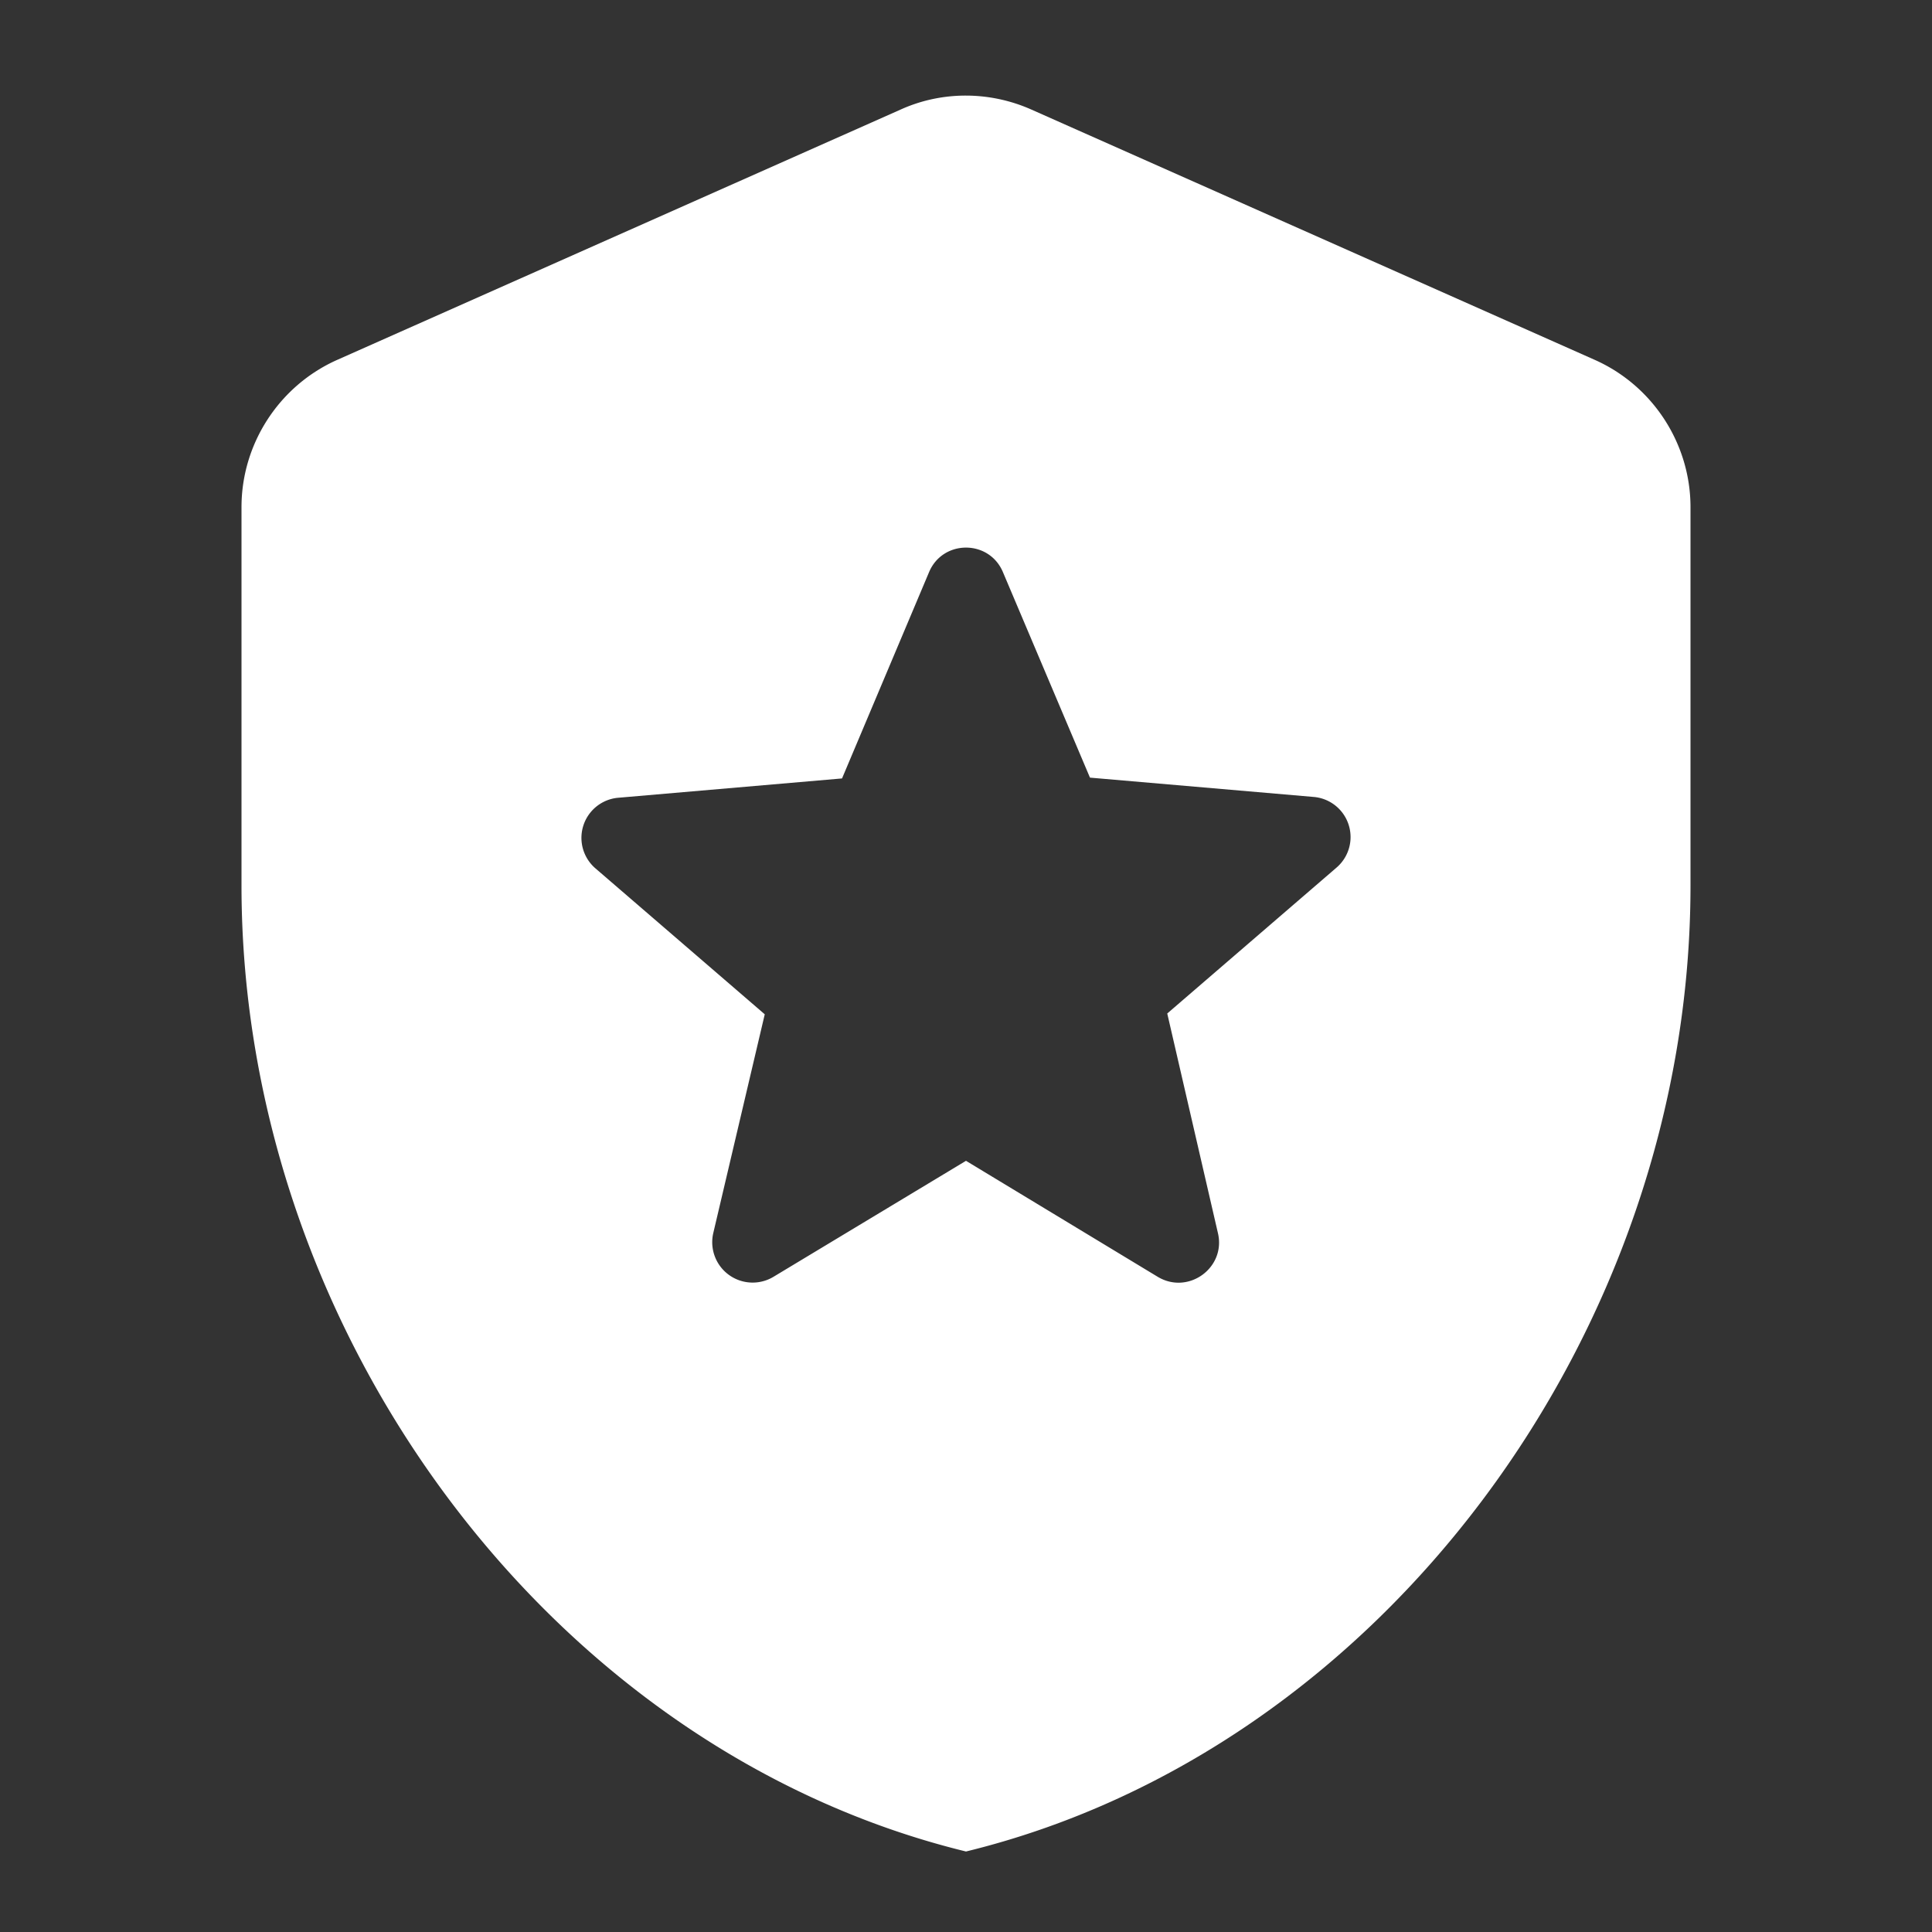 <svg xmlns="http://www.w3.org/2000/svg" width="24" height="24" viewBox="0 0 24 24" fill="#fff"><rect x="0" y="0" width="24" height="24" fill="#333333" stroke="none"/><path d="m14.5 12.59.63 2.73c.1.43-.37.77-.75.54L12 14.42l-2.39 1.44a.502.502 0 0 1-.75-.54l.64-2.72-2.1-1.81a.5.5 0 0 1 .28-.88l2.78-.24 1.08-2.56c.17-.41.75-.41.92 0l1.08 2.55 2.78.24a.5.5 0 0 1 .28.88l-2.1 1.81zM4.19 4.47C3.47 4.79 3 5.51 3 6.3V11c0 5.55 3.84 10.74 9 12 5.16-1.26 9-6.45 9-12V6.3c0-.79-.47-1.51-1.19-1.83l-7-3.11c-.52-.23-1.11-.23-1.62 0l-7 3.11z"/></svg>